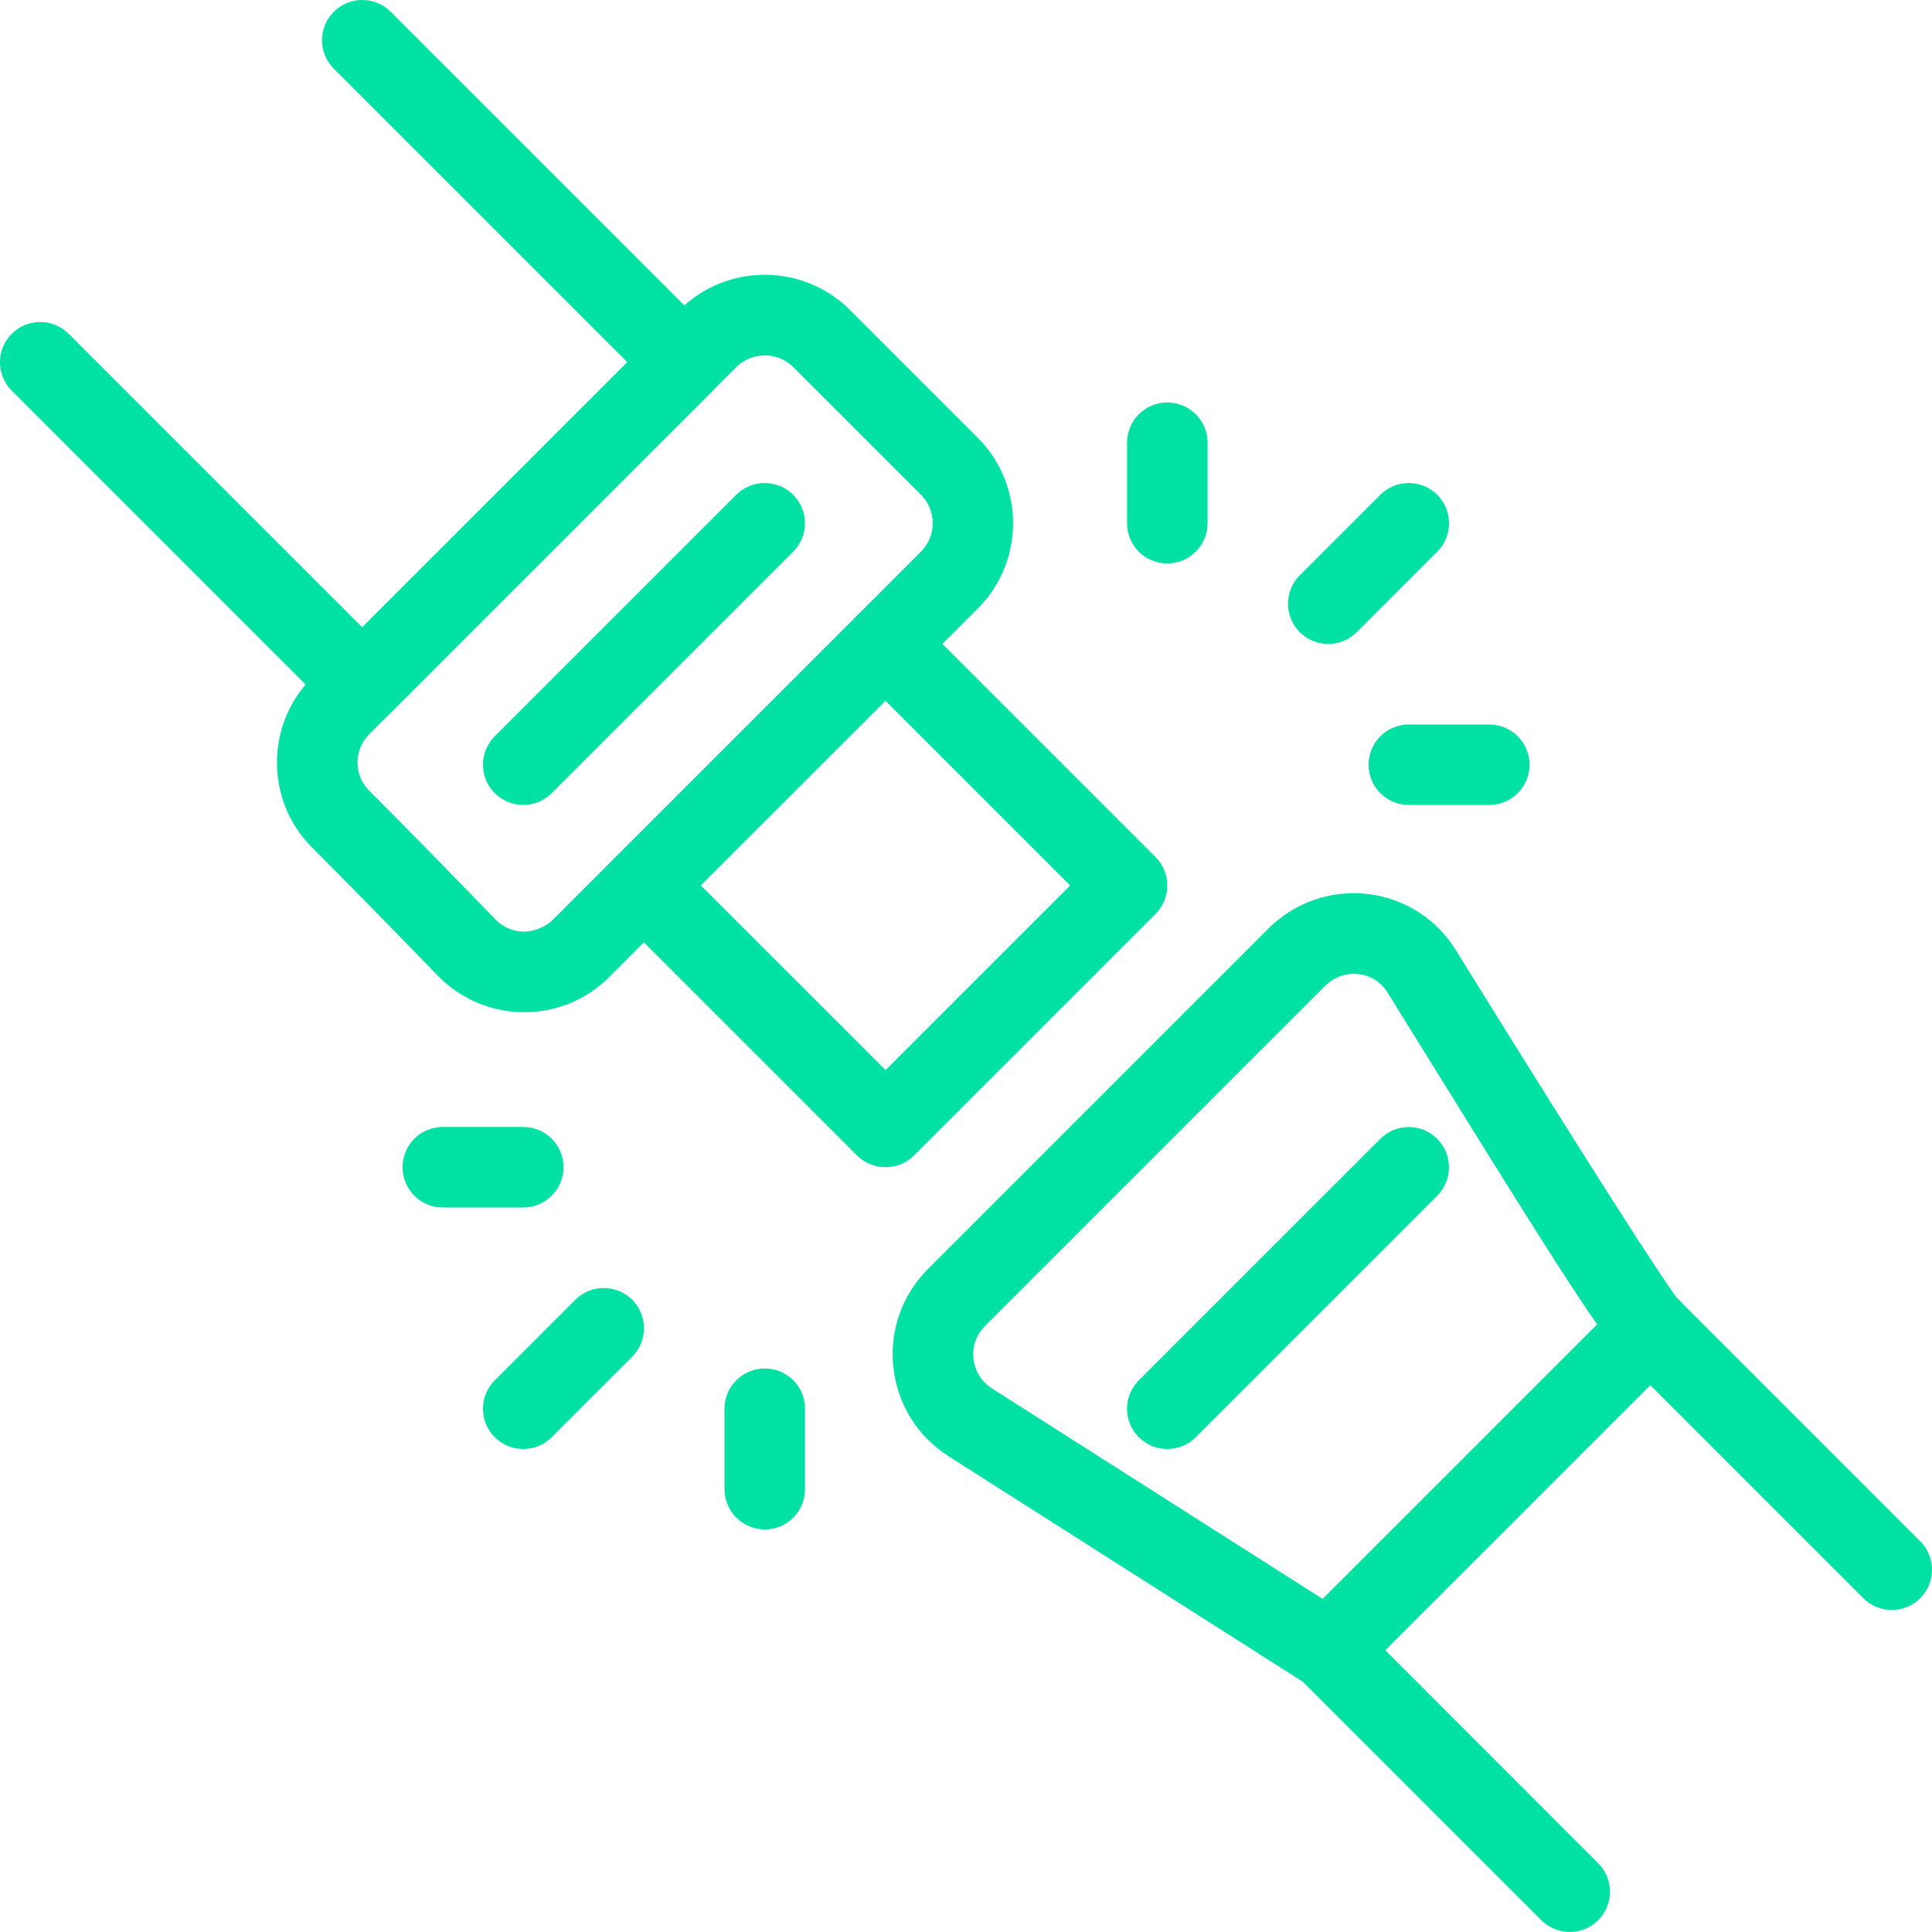 <svg width="22" height="22" viewBox="0 0 22 22" fill="none" xmlns="http://www.w3.org/2000/svg">
<g>
<path d="M8.116 3.801L4.449 0.134C4.27 -0.045 3.98 -0.045 3.801 0.134C3.622 0.313 3.622 0.604 3.801 0.782L7.144 4.125L4.125 7.143L0.782 3.801C0.603 3.622 0.313 3.622 0.134 3.801C-0.045 3.98 -0.045 4.27 0.134 4.449L3.801 8.116C3.891 8.205 4.008 8.25 4.125 8.25C4.243 8.25 4.36 8.205 4.449 8.116L8.116 4.449C8.294 4.27 8.294 3.98 8.116 3.801Z" fill="#02E1A4"/>
<path d="M11.134 4.985L9.68 3.531C9.144 2.995 8.272 2.995 7.736 3.531L3.558 7.71C3.297 7.971 3.154 8.317 3.154 8.684C3.154 9.051 3.297 9.395 3.556 9.653C3.99 10.087 4.554 10.665 4.983 11.108C5.242 11.374 5.587 11.523 5.958 11.526C5.962 11.526 5.966 11.526 5.969 11.526C6.337 11.526 6.682 11.383 6.942 11.121L11.134 6.93C11.67 6.393 11.67 5.522 11.134 4.985ZM10.487 6.282L6.295 10.474C6.207 10.562 6.076 10.605 5.967 10.609C5.844 10.608 5.729 10.56 5.643 10.471C5.21 10.024 4.643 9.442 4.205 9.005C4.119 8.919 4.071 8.805 4.071 8.684C4.071 8.561 4.119 8.446 4.206 8.359L8.384 4.18C8.474 4.091 8.591 4.047 8.709 4.047C8.826 4.047 8.943 4.091 9.033 4.18L10.487 5.633C10.573 5.72 10.621 5.835 10.621 5.958C10.621 6.081 10.573 6.195 10.487 6.282Z" fill="#02E1A4"/>
<path d="M13.158 9.759L10.408 7.009C10.229 6.831 9.939 6.831 9.76 7.009C9.581 7.188 9.581 7.479 9.76 7.657L12.186 10.083L10.084 12.185L7.657 9.759C7.478 9.581 7.188 9.581 7.009 9.759C6.83 9.938 6.83 10.229 7.009 10.408L9.759 13.158C9.849 13.246 9.966 13.291 10.084 13.291C10.201 13.291 10.318 13.246 10.408 13.158L13.158 10.408C13.337 10.229 13.337 9.938 13.158 9.759Z" fill="#02E1A4"/>
<path d="M9.032 5.634C8.853 5.456 8.563 5.456 8.384 5.634L5.634 8.384C5.455 8.563 5.455 8.854 5.634 9.032C5.724 9.121 5.841 9.166 5.959 9.166C6.076 9.166 6.193 9.121 6.282 9.032L9.032 6.282C9.211 6.104 9.211 5.813 9.032 5.634Z" fill="#02E1A4"/>
<path d="M21.866 17.551L19.116 14.801C18.937 14.622 18.646 14.622 18.468 14.801L14.801 18.468C14.622 18.647 14.622 18.937 14.801 19.116L17.551 21.866C17.641 21.955 17.758 22 17.876 22C17.993 22 18.11 21.955 18.199 21.865C18.378 21.686 18.378 21.396 18.199 21.217L15.774 18.791L18.792 15.773L21.218 18.199C21.397 18.378 21.687 18.378 21.866 18.199C22.045 18.021 22.045 17.73 21.866 17.551Z" fill="#02E1A4"/>
<path d="M19.217 14.954C19.19 14.886 19.149 14.828 19.097 14.782C18.94 14.579 18.205 13.445 16.577 10.818C16.356 10.461 15.99 10.229 15.574 10.18C15.153 10.132 14.741 10.276 14.44 10.577L10.567 14.45C10.271 14.747 10.127 15.155 10.173 15.572C10.219 15.989 10.448 16.358 10.802 16.583L14.879 19.178C14.955 19.227 15.041 19.25 15.126 19.25C15.244 19.25 15.361 19.204 15.448 19.114L19.115 15.447C19.244 15.318 19.285 15.125 19.217 14.954ZM15.062 18.208L11.295 15.81C11.177 15.735 11.101 15.612 11.085 15.473C11.069 15.334 11.118 15.197 11.216 15.099L15.089 11.226C15.178 11.138 15.294 11.089 15.416 11.089C15.434 11.089 15.451 11.09 15.471 11.092C15.551 11.101 15.7 11.141 15.8 11.302C17.158 13.494 17.821 14.561 18.188 15.082L15.062 18.208Z" fill="#02E1A4"/>
<path d="M16.366 12.968C16.187 12.789 15.896 12.789 15.718 12.968L12.968 15.718C12.789 15.897 12.789 16.187 12.968 16.366C13.057 16.455 13.175 16.5 13.292 16.5C13.409 16.5 13.527 16.455 13.616 16.366L16.366 13.616C16.544 13.437 16.544 13.147 16.366 12.968Z" fill="#02E1A4"/>
<path d="M13.292 4.583C13.039 4.583 12.834 4.788 12.834 5.041V5.958C12.834 6.211 13.039 6.416 13.292 6.416C13.545 6.416 13.751 6.211 13.751 5.958V5.041C13.751 4.788 13.545 4.583 13.292 4.583Z" fill="#02E1A4"/>
<path d="M16.959 8.25H16.042C15.789 8.25 15.584 8.455 15.584 8.708C15.584 8.961 15.789 9.166 16.042 9.166H16.959C17.212 9.166 17.417 8.961 17.417 8.708C17.417 8.455 17.212 8.25 16.959 8.25Z" fill="#02E1A4"/>
<path d="M16.366 5.634C16.187 5.456 15.896 5.456 15.718 5.634L14.801 6.551C14.622 6.73 14.622 7.02 14.801 7.199C14.891 7.288 15.008 7.333 15.126 7.333C15.243 7.333 15.36 7.288 15.449 7.199L16.366 6.282C16.545 6.104 16.545 5.813 16.366 5.634Z" fill="#02E1A4"/>
<path d="M8.709 15.583C8.456 15.583 8.25 15.788 8.25 16.041V16.958C8.25 17.211 8.456 17.416 8.709 17.416C8.962 17.416 9.167 17.211 9.167 16.958V16.041C9.167 15.788 8.962 15.583 8.709 15.583Z" fill="#02E1A4"/>
<path d="M5.959 12.833H5.042C4.789 12.833 4.584 13.038 4.584 13.291C4.584 13.544 4.789 13.75 5.042 13.75H5.959C6.212 13.75 6.417 13.544 6.417 13.291C6.417 13.038 6.212 12.833 5.959 12.833Z" fill="#02E1A4"/>
<path d="M7.199 14.801C7.02 14.622 6.729 14.622 6.551 14.801L5.634 15.718C5.455 15.897 5.455 16.187 5.634 16.366C5.724 16.455 5.841 16.5 5.959 16.5C6.076 16.5 6.193 16.455 6.282 16.366L7.199 15.449C7.378 15.271 7.378 14.98 7.199 14.801Z" fill="#02E1A4"/>
</g>
</svg>
